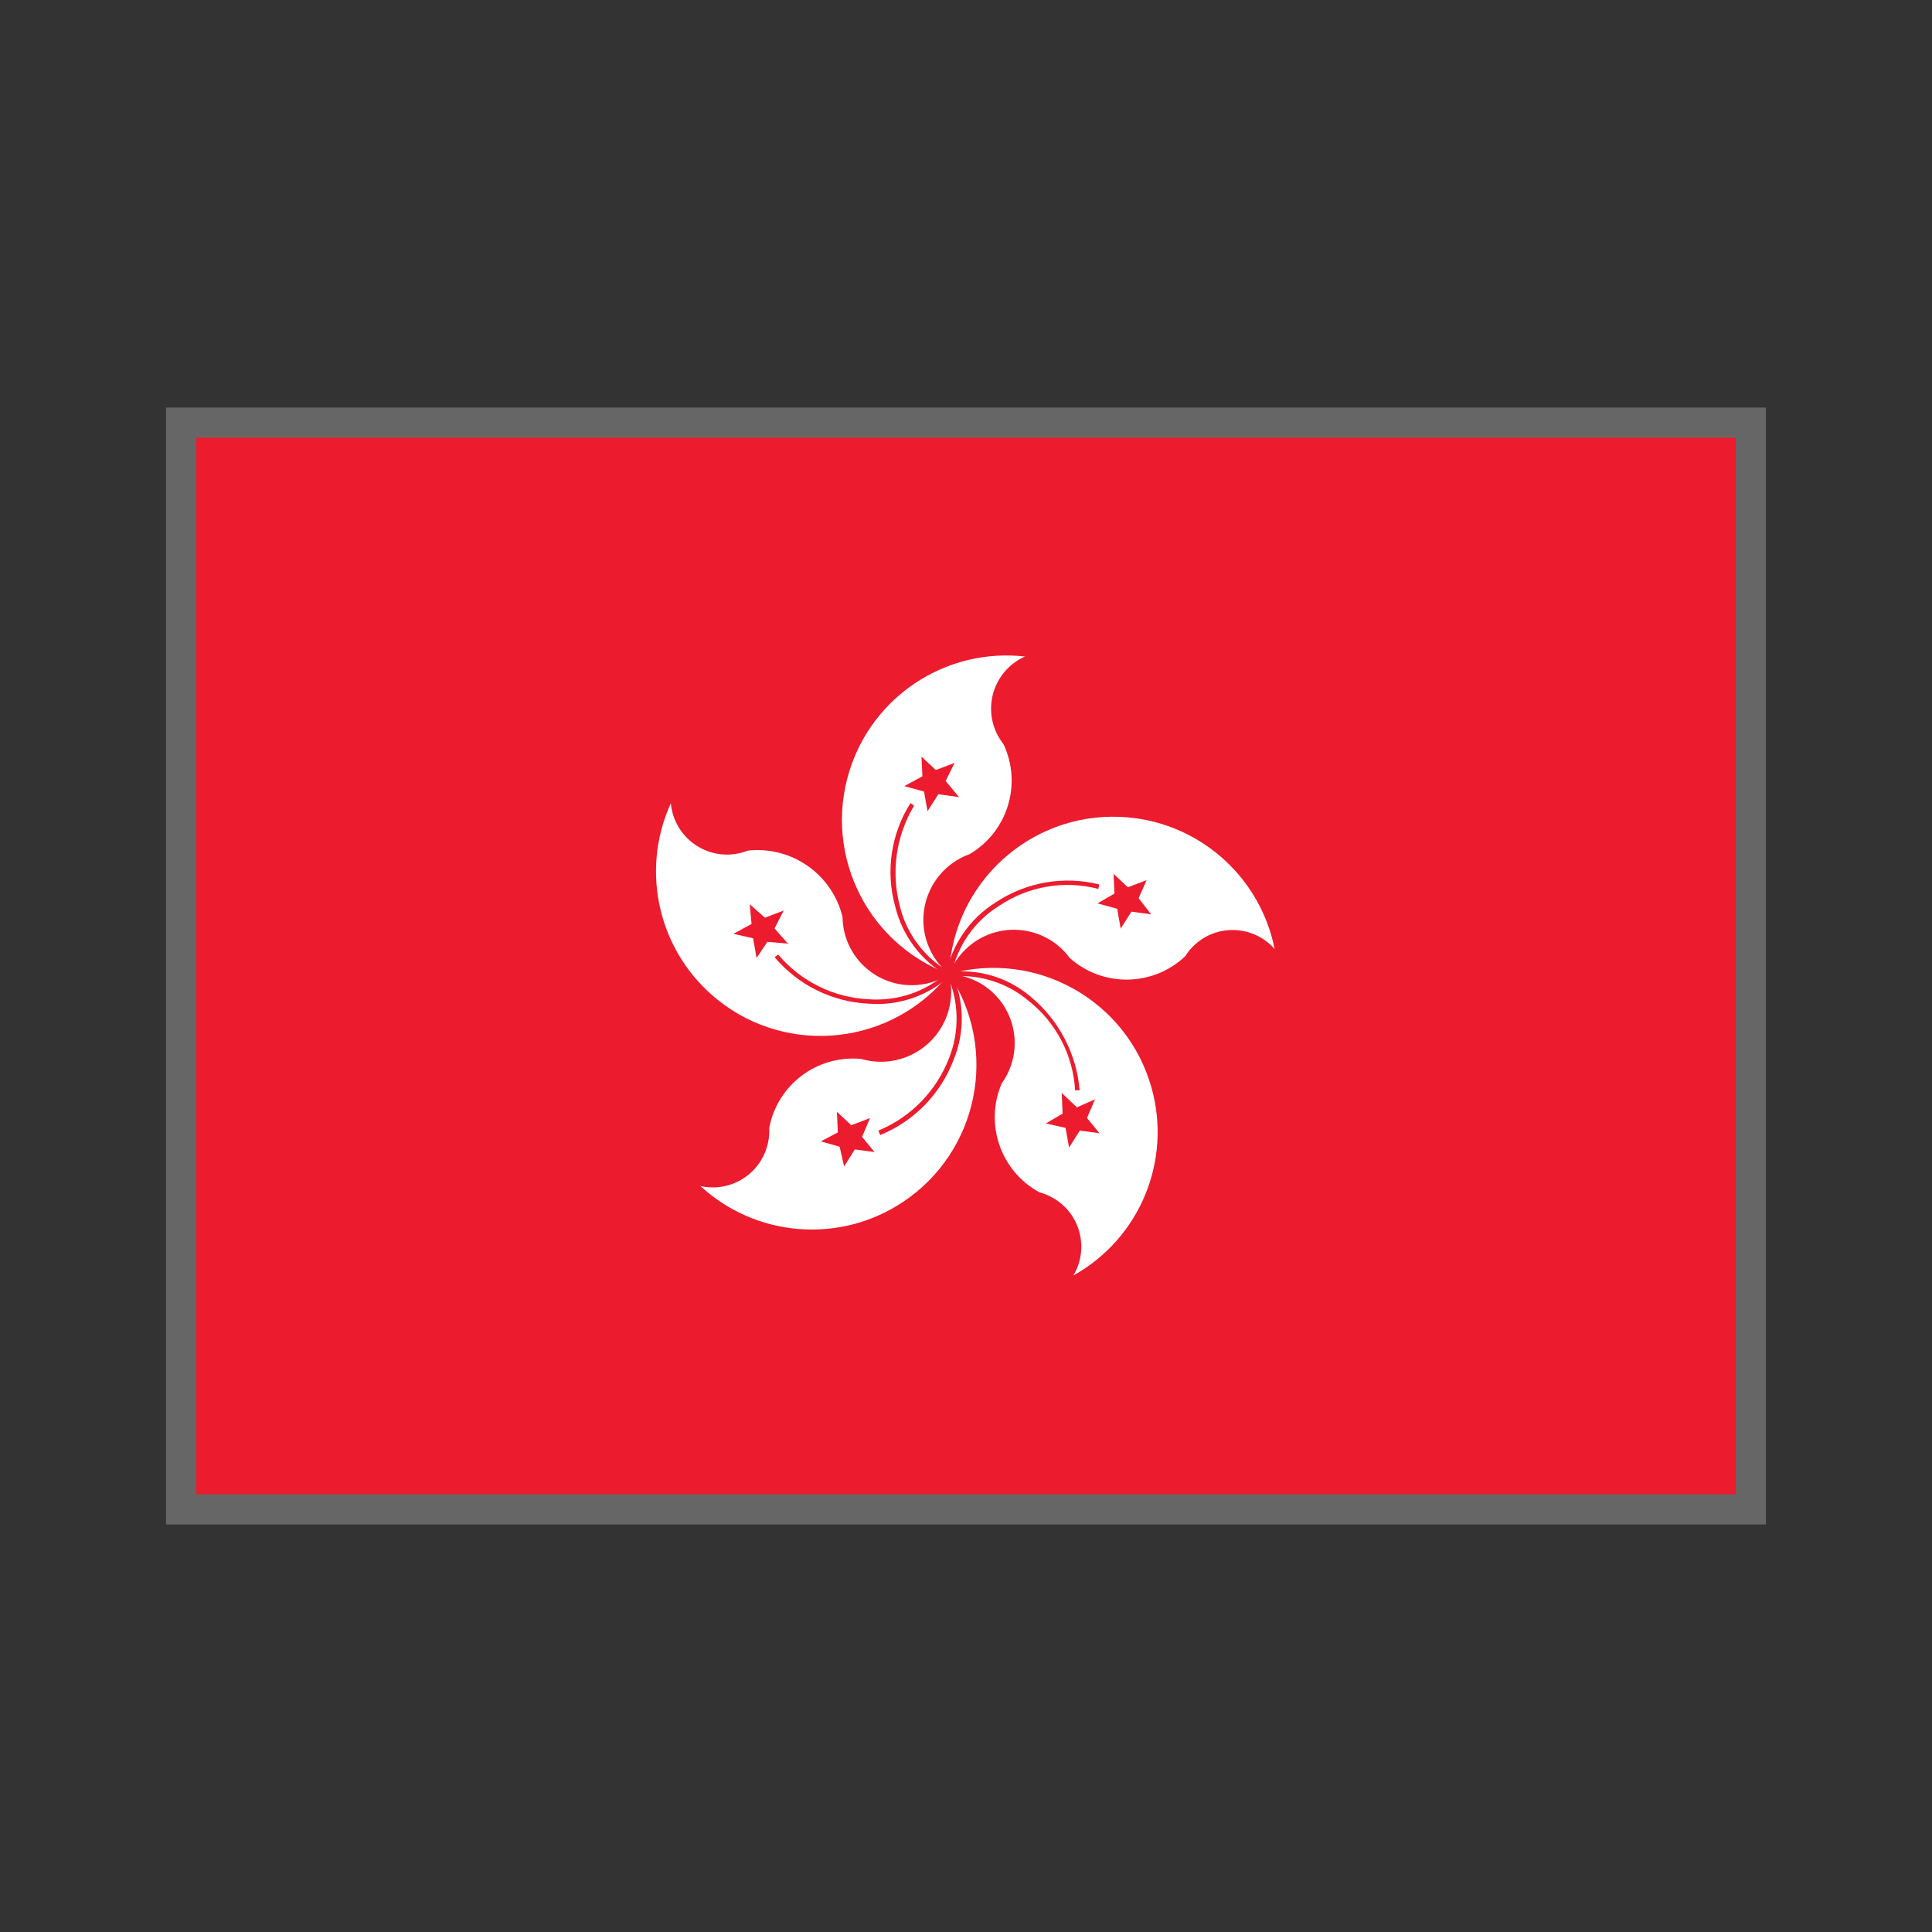 <?xml version="1.0" encoding="UTF-8"?>
<svg width="32px" height="32px" viewBox="0 0 32 32" version="1.1" xmlns="http://www.w3.org/2000/svg" xmlns:xlink="http://www.w3.org/1999/xlink">
    <rect x="0" y="0" width="32" height="32" fill="#333333" stroke="none"/>
    <!-- Generator: Sketch 49.1 (51147) - http://www.bohemiancoding.com/sketch -->
    <title>flag_HK</title>
    <desc>Created with Sketch.</desc>
    <defs></defs>
    <g id="Page-1" stroke="none" stroke-width="1" fill="none" fill-rule="evenodd">
        <g id="Desktop-HD" transform="translate(-497, -272)">
            <g id="Stacked-Group" transform="translate(257, 272)">
                <g id="HK" transform="translate(240, 0)">
                    <g id="Group-7" transform="translate(3, 7)">
                        <g id="Page-1">
                            <polygon id="Fill-1" fill="#EC1B2E" points="0 17.963 26 17.963 26 0.037 0 0.037"></polygon>
                            <g id="Group-32" transform="translate(7, 3)">
                                <path d="M5.718,6.133 C4.308,5.608 3.592,4.039 4.117,2.629 C4.554,1.457 5.734,0.733 6.977,0.874 C6.5,1.086 6.285,1.644 6.497,2.121 C6.53,2.195 6.572,2.263 6.621,2.326 C6.933,2.987 6.689,3.778 6.058,4.148 C5.456,4.366 5.145,5.031 5.364,5.633 C5.434,5.828 5.556,6.001 5.717,6.133 L5.718,6.133 Z" id="Fill-2" fill="#FFFFFF"></path>
                                <path d="M5.718,6.134 C4.78,7.31 3.065,7.501 1.89,6.563 C0.914,5.783 0.593,4.441 1.111,3.304 C1.158,3.819 1.613,4.197 2.127,4.151 C2.216,4.142 2.302,4.122 2.385,4.089 C3.111,4.008 3.784,4.479 3.955,5.189 C3.964,5.822 4.484,6.327 5.116,6.318 C5.33,6.315 5.538,6.253 5.718,6.137 L5.718,6.134 Z" id="Fill-4" fill="#FFFFFF"></path>
                                <path d="M5.719,6.133 C6.551,7.388 6.207,9.079 4.952,9.911 C3.906,10.605 2.523,10.494 1.6,9.644 C2.105,9.758 2.606,9.441 2.719,8.935 C2.738,8.852 2.745,8.767 2.741,8.681 C2.877,7.963 3.539,7.467 4.267,7.54 C4.885,7.719 5.531,7.362 5.709,6.744 C5.767,6.545 5.77,6.334 5.719,6.133" id="Fill-6" fill="#FFFFFF"></path>
                                <path d="M5.719,6.133 C7.164,5.727 8.666,6.569 9.072,8.014 C9.414,9.226 8.878,10.514 7.778,11.126 C8.042,10.685 7.897,10.113 7.456,9.85 C7.381,9.805 7.3,9.771 7.215,9.748 C6.572,9.398 6.302,8.613 6.593,7.942 C6.96,7.428 6.842,6.714 6.329,6.346 C6.15,6.218 5.938,6.145 5.719,6.134 L5.719,6.133 Z" id="Fill-8" fill="#FFFFFF"></path>
                                <path d="M5.719,6.134 C5.783,4.631 7.054,3.465 8.557,3.53 C9.811,3.584 10.867,4.488 11.112,5.719 C10.774,5.335 10.189,5.296 9.805,5.634 C9.737,5.693 9.678,5.762 9.631,5.838 C9.098,6.343 8.268,6.356 7.719,5.868 C7.343,5.357 6.622,5.247 6.111,5.624 C5.934,5.754 5.799,5.931 5.72,6.135 L5.719,6.134 Z" id="Fill-10" fill="#FFFFFF"></path>
                                <polygon id="Fill-12" fill="#EC1B2E" points="5.541 3.155 5.363 3.436 5.304 3.11 4.978 3.021 5.278 2.858 5.263 2.532 5.5 2.754 5.811 2.636 5.663 2.936 5.885 3.203"></polygon>
                                <polygon id="Fill-14" fill="#EC1B2E" points="2.829 5.378 3.051 5.63 2.71 5.6 2.532 5.867 2.473 5.541 2.148 5.467 2.448 5.304 2.418 4.978 2.67 5.2 2.981 5.081"></polygon>
                                <polygon id="Fill-16" fill="#EC1B2E" points="4.1 8.637 4.411 8.519 4.278 8.83 4.485 9.082 4.159 9.038 3.981 9.32 3.907 8.993 3.596 8.905 3.877 8.756 3.862 8.415"></polygon>
                                <polygon id="Fill-18" fill="#EC1B2E" points="7.6 8.445 7.585 8.103 7.837 8.341 8.137 8.208 8.004 8.518 8.211 8.77 7.885 8.726 7.707 9.007 7.649 8.681 7.323 8.608"></polygon>
                                <polygon id="Fill-20" fill="#EC1B2E" points="8.504 5.052 8.178 4.963 8.459 4.8 8.444 4.474 8.681 4.696 8.992 4.577 8.859 4.877 9.066 5.144 8.74 5.1 8.562 5.381"></polygon>
                                <path d="M5.733,6.104 C5.316,5.868 5.015,5.47 4.903,5.004 C4.756,4.441 4.841,3.844 5.14,3.345 L5.081,3.301 C4.756,3.812 4.665,4.437 4.829,5.02 C4.948,5.501 5.258,5.914 5.688,6.161 L5.732,6.102 L5.733,6.104 Z" id="Fill-22" fill="#EC1B2E"></path>
                                <path d="M5.689,6.107 C5.335,6.426 4.865,6.586 4.389,6.551 C3.808,6.524 3.264,6.255 2.889,5.81 L2.83,5.854 C3.219,6.316 3.783,6.595 4.386,6.624 C4.887,6.664 5.381,6.492 5.749,6.15 L5.689,6.107 Z" id="Fill-24" fill="#EC1B2E"></path>
                                <path d="M5.689,6.148 C5.885,6.585 5.896,7.081 5.719,7.526 C5.51,8.069 5.087,8.504 4.549,8.726 L4.579,8.8 C5.139,8.571 5.579,8.121 5.794,7.556 C5.985,7.094 5.975,6.573 5.764,6.119 L5.69,6.149 L5.689,6.148 Z" id="Fill-26" fill="#EC1B2E"></path>
                                <path d="M5.719,6.178 C6.195,6.124 6.672,6.269 7.038,6.578 C7.494,6.939 7.774,7.478 7.807,8.058 L7.882,8.058 C7.832,7.459 7.544,6.904 7.082,6.518 C6.703,6.189 6.201,6.038 5.704,6.103 L5.719,6.177 L5.719,6.178 Z" id="Fill-28" fill="#EC1B2E"></path>
                                <path d="M5.763,6.13 C5.859,5.663 6.142,5.255 6.548,5.004 C7.03,4.678 7.629,4.576 8.192,4.723 L8.207,4.649 C7.617,4.502 6.993,4.611 6.488,4.949 C6.068,5.212 5.773,5.634 5.673,6.119 L5.762,6.134 L5.763,6.13 Z" id="Fill-30" fill="#EC1B2E"></path>
                            </g>
                        </g>
                        <polygon id="Stroke-1" stroke="#666666" stroke-width="0.5" points="0 18 26 18 26 0 0 0"></polygon>
                    </g>
                </g>
            </g>
        </g>
    </g>
</svg>